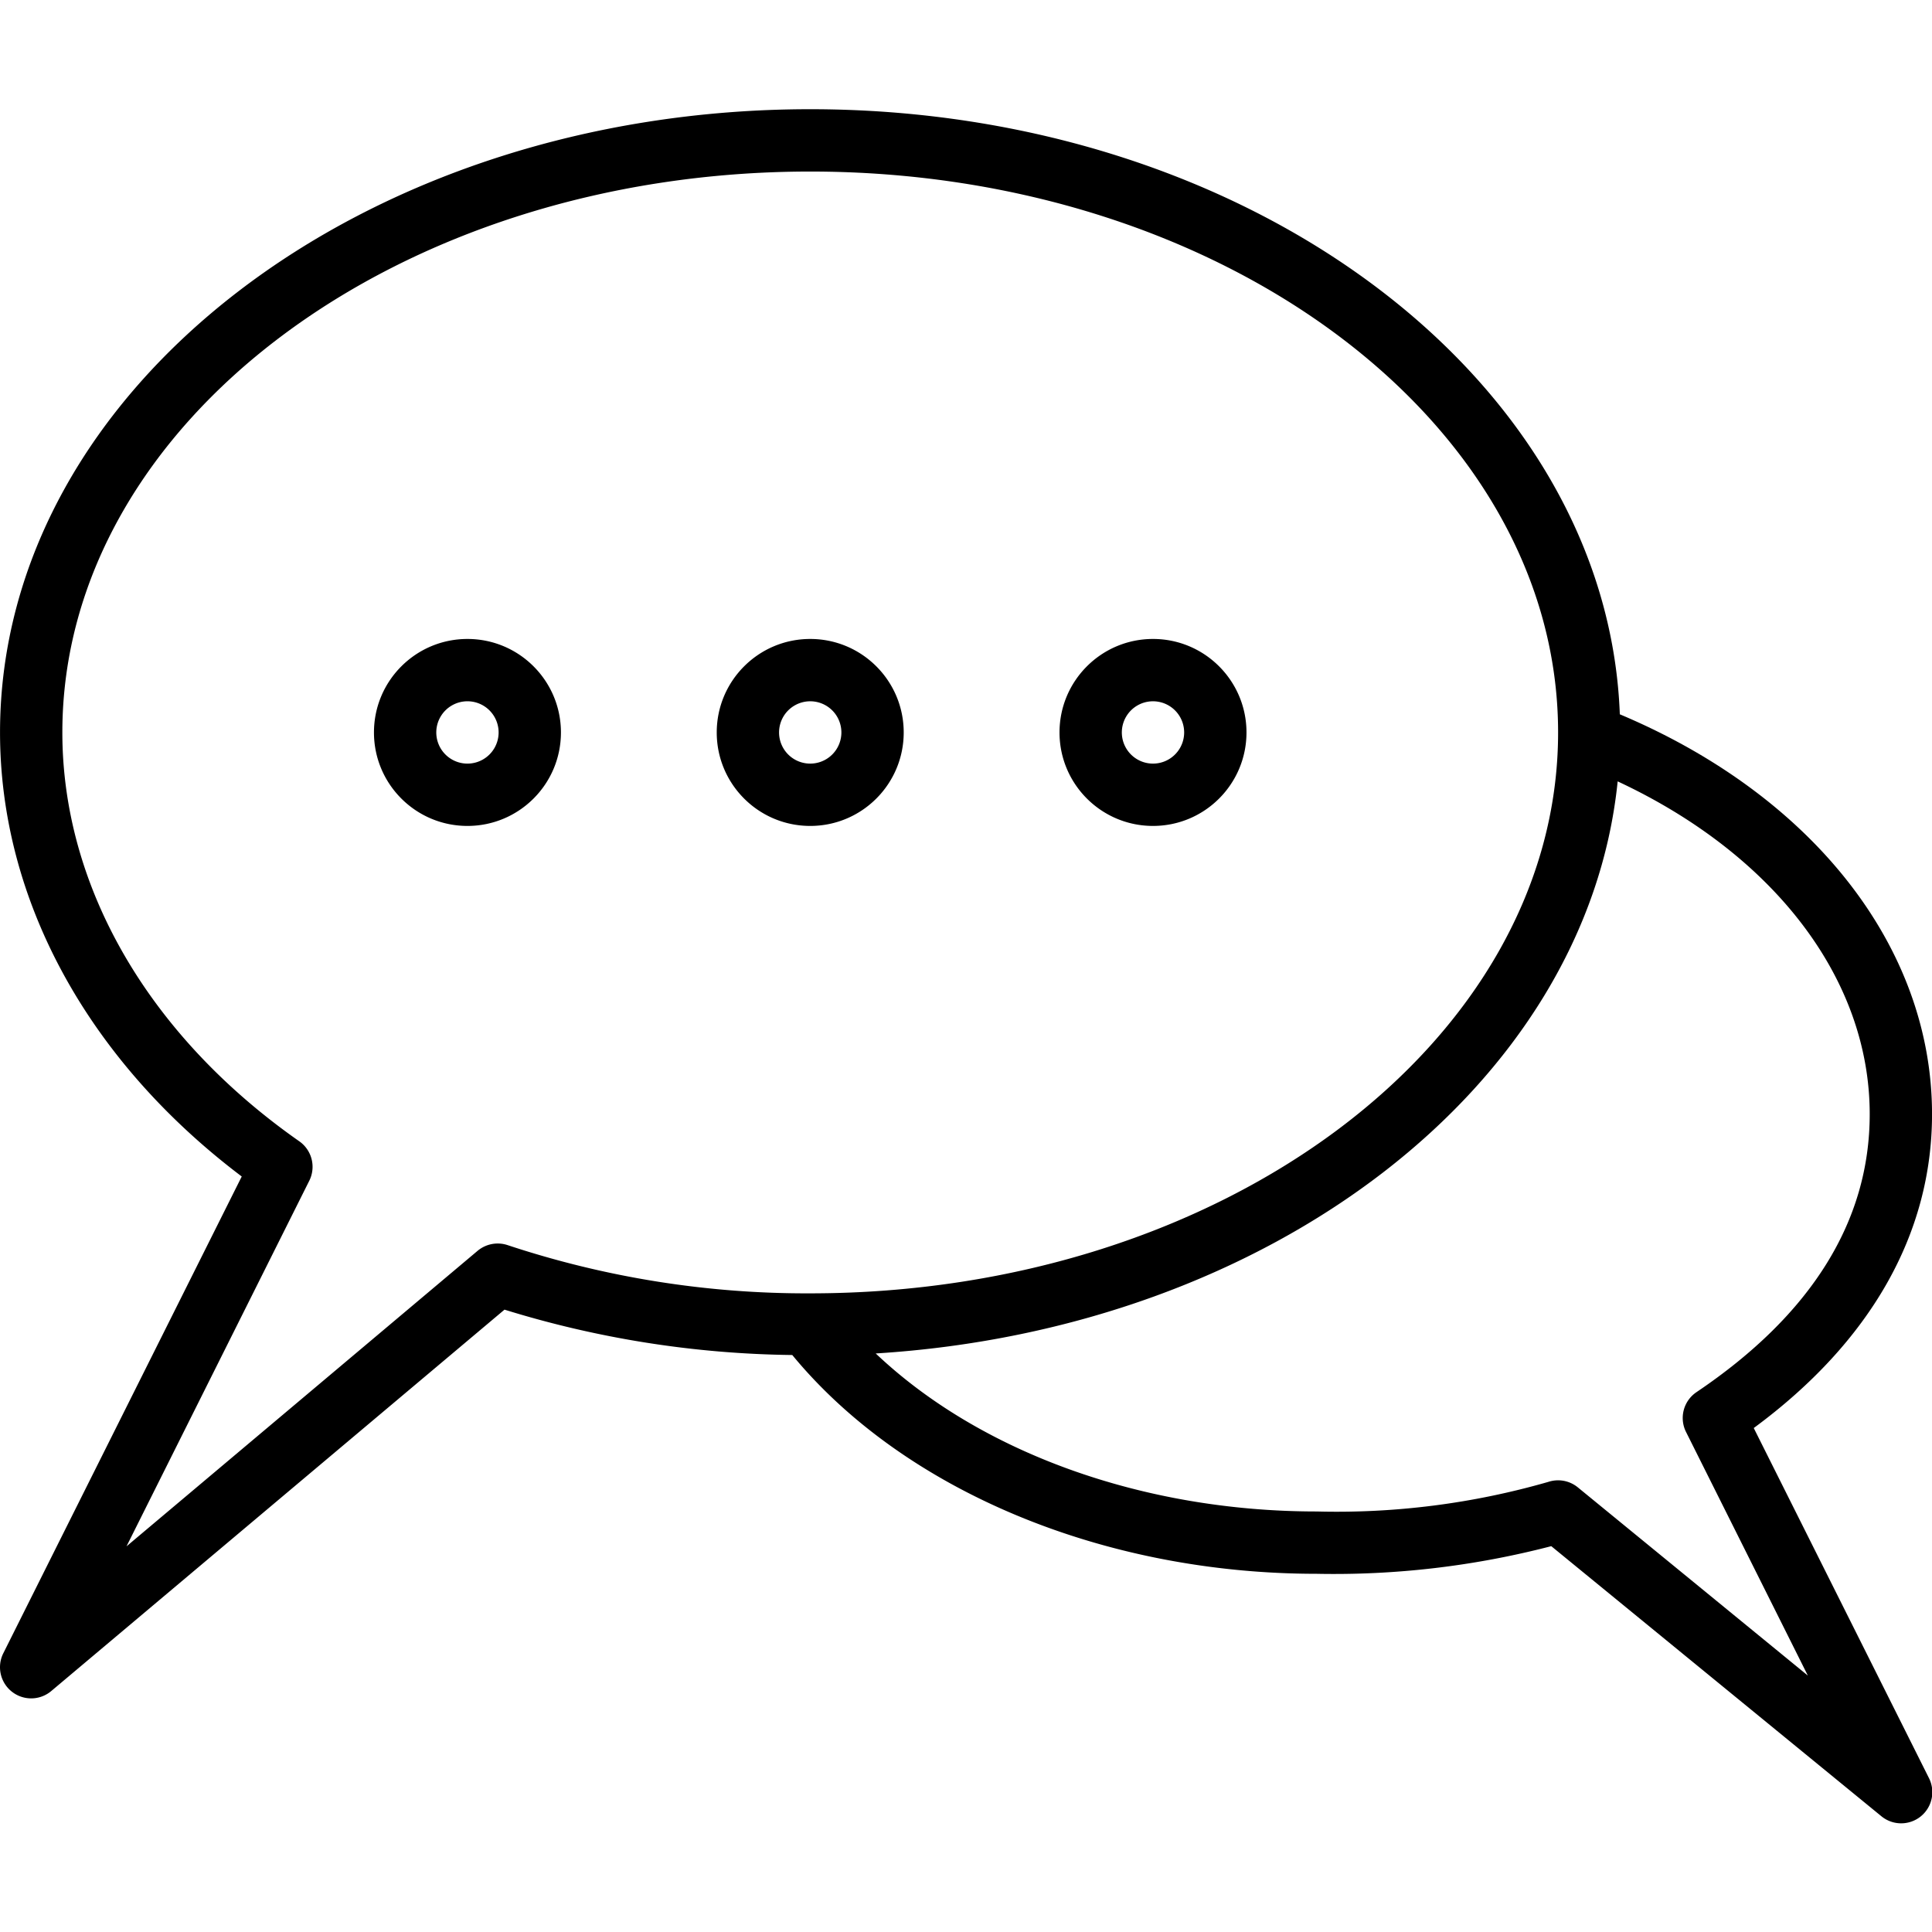 <svg height="661" viewBox="0 -28 496 496" width="661" xmlns="http://www.w3.org/2000/svg"><path d="M232.008 160.04c0-13.255-10.746-24-24-24-13.258 0-24 10.745-24 24 0 13.257 10.742 24 24 24 13.254 0 24-10.743 24-24zm-32 0a8 8 0 1 1 16 0 8 8 0 0 1-16 0zm-80-24c-13.258 0-24 10.745-24 24 0 13.257 10.742 24 24 24 13.254 0 24-10.743 24-24 0-13.255-10.746-24-24-24zm0 32a8 8 0 1 1 0-16.002 8 8 0 0 1 0 16.001zm176 16c13.254 0 24-10.743 24-24 0-13.255-10.746-24-24-24-13.258 0-24 10.745-24 24 0 13.257 10.742 24 24 24zm0-32a8 8 0 1 1-.001 16 8 8 0 0 1 0-16zm0 0"/><path d="M450.238 338.617c29.977-22.097 45.77-49.84 45.77-80.578 0-42.879-30.602-81.789-80.153-102.656C412.63 69.313 320.672.039 208.008.039c-114.692 0-208 71.777-208 160 0 42.938 22.527 84.152 62.054 114L.848 396.441a7.994 7.994 0 0 0 2.203 9.864 7.997 7.997 0 0 0 10.11-.168l116.359-97.914a259.435 259.435 0 0 0 73.878 11.648c28.61 34.715 79.711 56.168 134.61 56.168a221.436 221.436 0 0 0 60.246-7.094l84.687 69.285a8.004 8.004 0 0 0 10.125.13 8.007 8.007 0 0 0 2.141-9.895zm-327.625-45.496l-90.136 75.871 46.921-93.855a8.003 8.003 0 0 0-2.558-10.13C38.176 237.93 16.008 199.673 16.008 160.04c0-79.398 86.133-144 192-144 105.863 0 192 64.602 192 144 0 79.402-86.137 144-192 144a243.617 243.617 0 0 1-77.692-12.383 8.057 8.057 0 0 0-7.703 1.465zm282.457 60.727a7.998 7.998 0 0 0-7.543-1.414 196.408 196.408 0 0 1-59.52 7.605c-44.745 0-86.495-15.246-113.183-40.566 101.453-6.282 182.551-68.801 190.477-146.871 40.168 18.757 64.707 50.742 64.707 85.437 0 27.473-14.961 51.48-44.473 71.367a8 8 0 0 0-2.687 10.211l31.277 62.551zm0 0"/></svg>